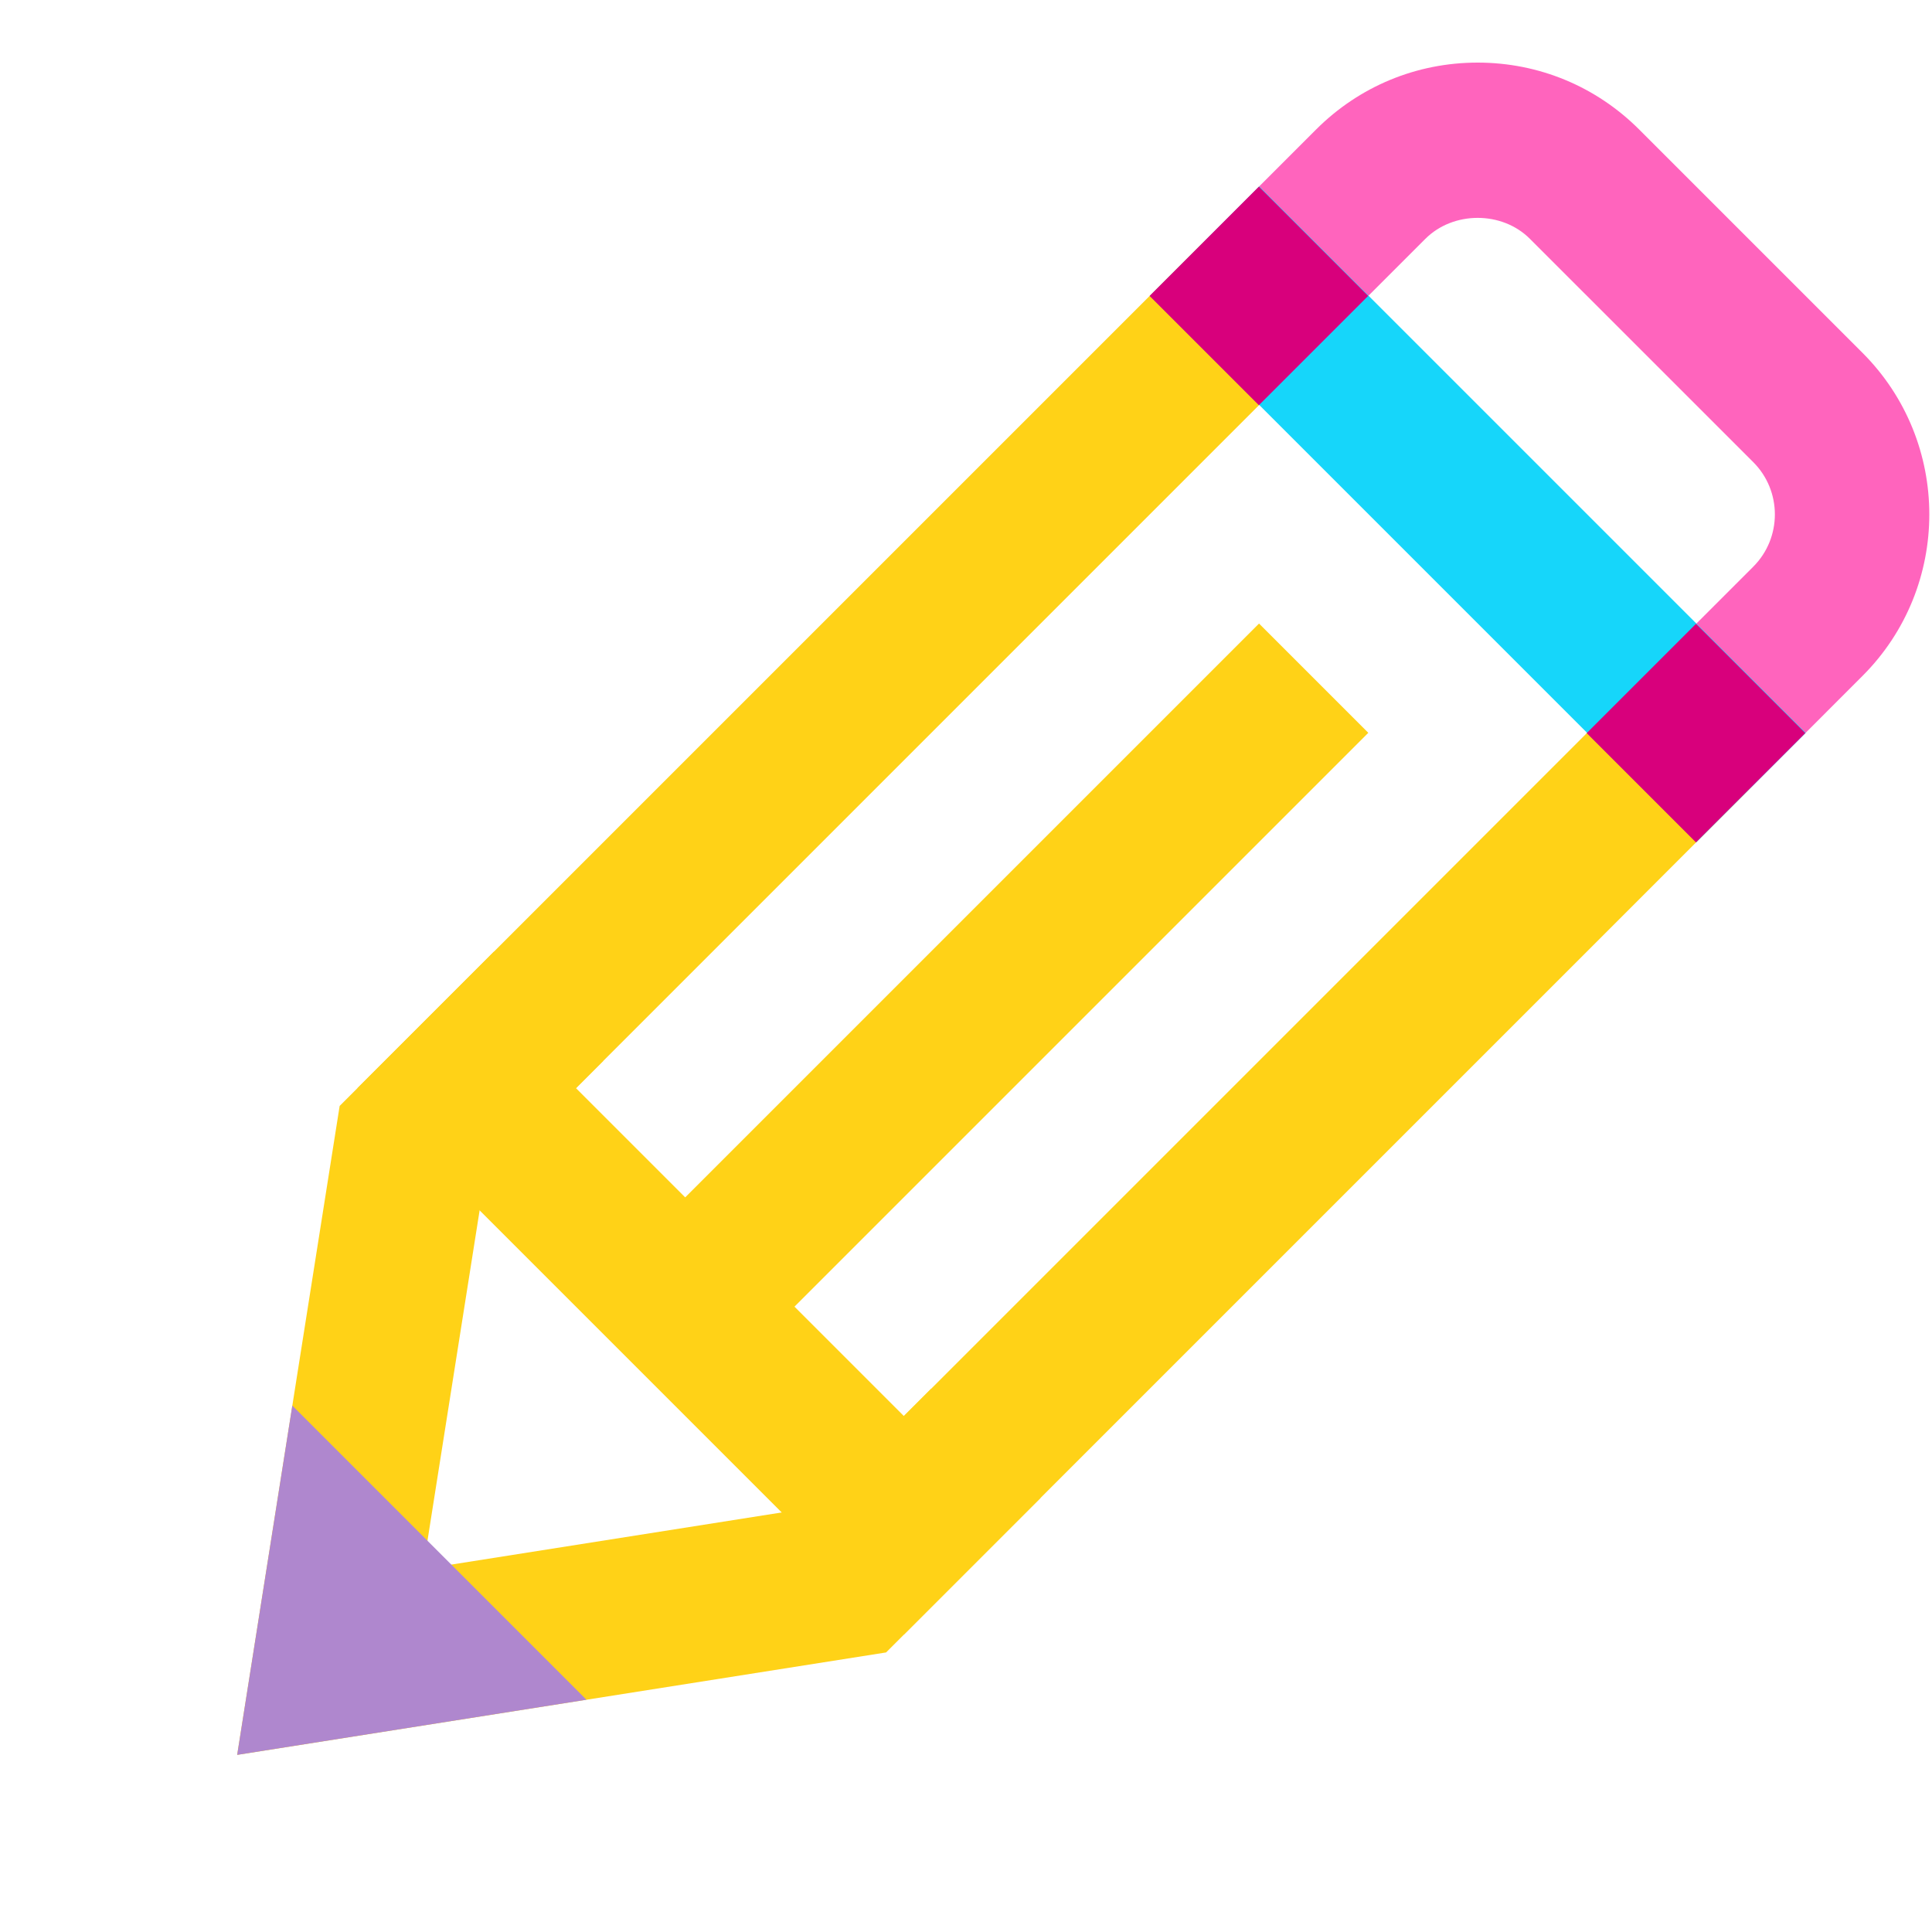 <?xml version="1.0" encoding="iso-8859-1"?>
<!-- Generator: Adobe Illustrator 27.0.0, SVG Export Plug-In . SVG Version: 6.00 Build 0)  -->
<svg version="1.1" baseProfile="basic" id="Layer_1"
	 xmlns="http://www.w3.org/2000/svg" xmlns:xlink="http://www.w3.org/1999/xlink" x="0px" y="0px" viewBox="0 0 50 50"
	 xml:space="preserve">
<g>
	<path style="fill:#FF64BD;" d="M45.312,20.384l-2.828-2.828l2.89-2.89c0.746-0.746,0.746-1.96,0-2.706l-5.78-5.779
		c-0.723-0.724-1.983-0.722-2.706,0l-2.89,2.89L31.17,6.242l2.89-2.89c1.117-1.117,2.602-1.732,4.181-1.732s3.064,0.615,4.181,1.732
		l5.779,5.779c2.306,2.306,2.306,6.057,0,8.362L45.312,20.384z"/>
</g>
<g>
	<polygon style="fill:#FFD217;" points="6.138,45.416 8.79,28.622 12.785,24.627 15.613,27.455 12.538,30.53 10.947,40.607 
		21.023,39.017 24.099,35.94 26.928,38.769 22.932,42.765 	"/>
</g>
<g>
	<polygon style="fill:#FFD217;" points="23.392,42.304 9.25,28.162 31.17,6.242 33.998,9.07 14.907,28.162 23.392,36.647 
		42.484,17.556 45.312,20.384 	"/>
</g>
<g>
	
		<rect x="23.867" y="14.187" transform="matrix(0.707 0.707 -0.707 0.707 25.74 -10.767)" style="fill:#FFD217;" width="4" height="23"/>
</g>
<g>
	
		<rect x="36.241" y="3.313" transform="matrix(-0.707 0.707 -0.707 -0.707 74.695 -4.314)" style="fill:#16D6FA;" width="4" height="20"/>
</g>
<g>
	<polygon style="fill:#AF87CE;" points="7.565,36.377 6.138,45.416 15.177,43.989 	"/>
</g>
<g>
	
		<rect x="30.584" y="5.656" transform="matrix(0.707 -0.707 0.707 0.707 4.13 25.283)" style="fill:#D8007C;" width="4" height="4"/>
</g>
<g>
	
		<rect x="41.898" y="16.97" transform="matrix(0.707 -0.707 0.707 0.707 -0.556 36.597)" style="fill:#D8007C;" width="4" height="4"/>
</g>
</svg>